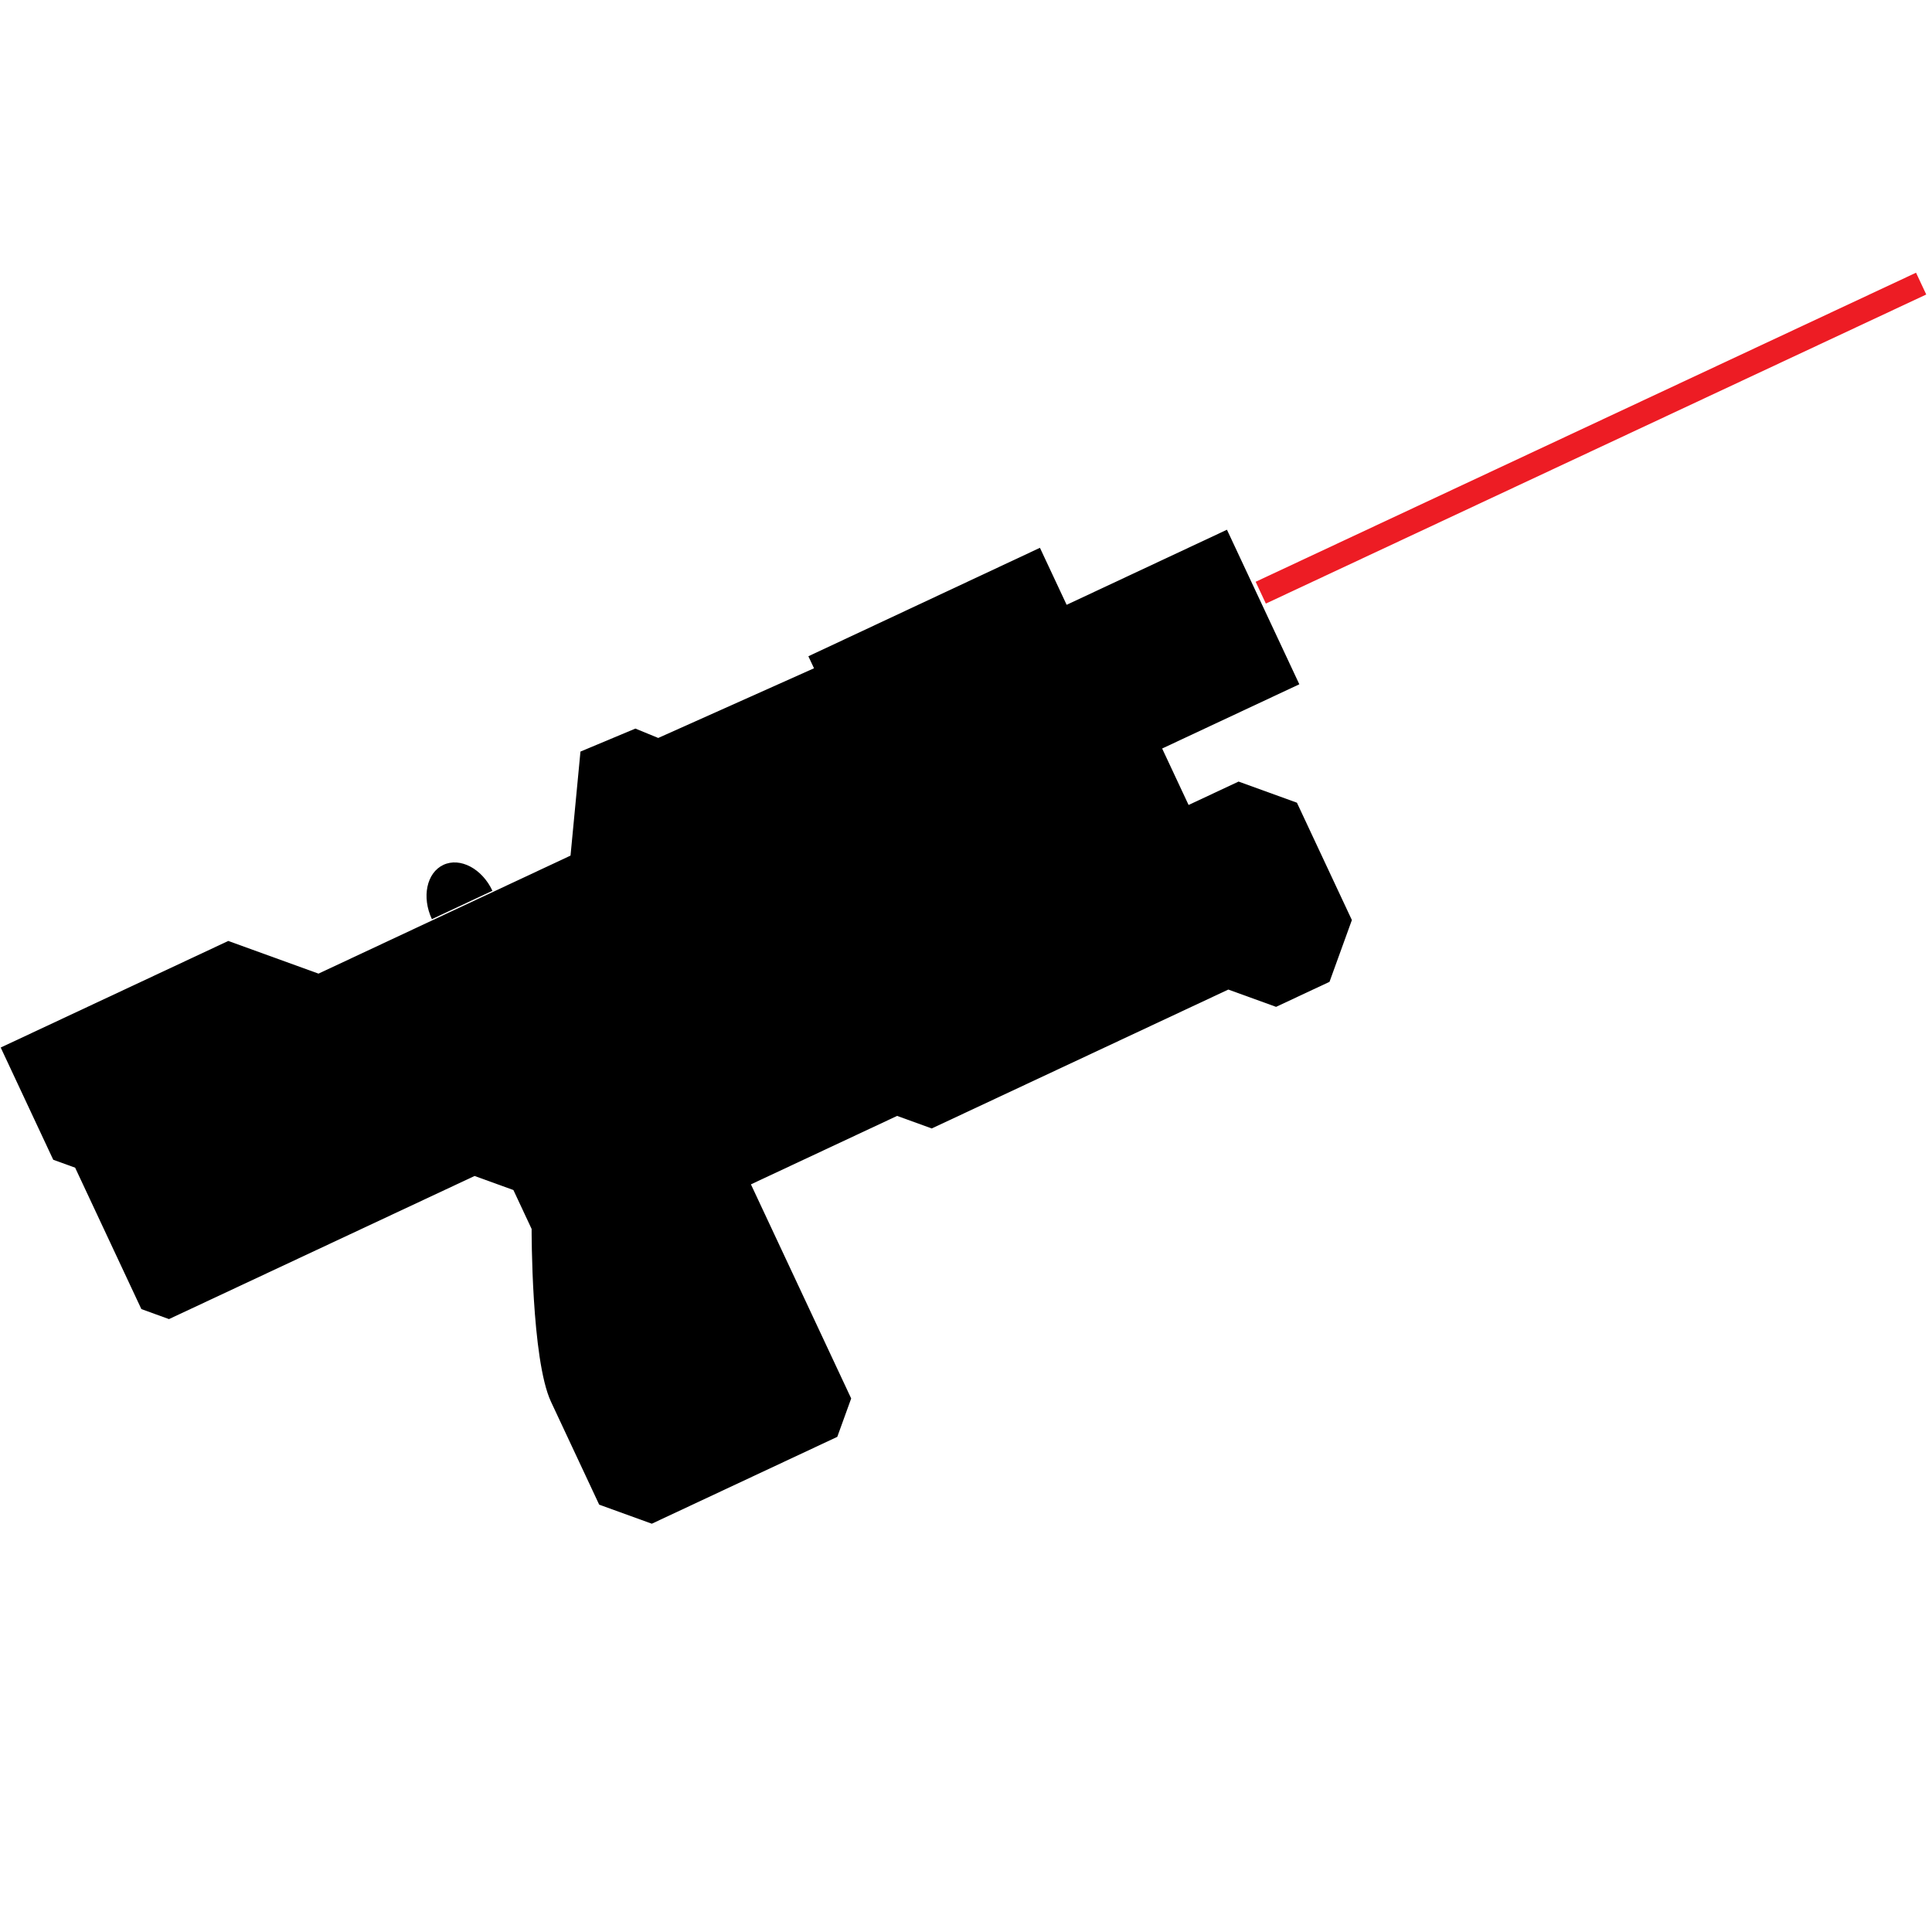 <?xml version="1.0" encoding="UTF-8" standalone="no"?>
<!DOCTYPE svg PUBLIC "-//W3C//DTD SVG 1.1//EN" "http://www.w3.org/Graphics/SVG/1.1/DTD/svg11.dtd">
<svg xmlns:xlink="http://www.w3.org/1999/xlink" xmlns:serif="http://www.serif.com/" width="100%" height="100%" viewBox="0 0 244 244"
	 version="1.1" xmlns="http://www.w3.org/2000/svg" xml:space="preserve"
	 style="fill-rule:evenodd;clip-rule:evenodd;stroke-miterlimit:10;">
    <g id="gun" transform="matrix(1.101,-0.295,0.295,1.101,-18.202,88.924)">
        <path
			d="M33.064,36.028L41.784,42.112L72.141,36.707L76.187,25.86L82.725,24.973L84.902,26.632L103.571,23.641L103.313,22.193L131.206,17.227L132.429,24.093L151.74,20.655L155.054,39.271L138.798,42.165L138.53,42.212L139.741,49.013L145.762,47.941L151.401,51.876L153.917,66.012L149.751,71.982L143.315,73.128L138.7,69.908L102.977,76.268L99.63,73.932L82.021,77.066L86.612,102.855L84.023,106.565L61.682,110.543L56.596,106.994C56.596,106.994 55.297,99.699 54.39,94.603C53.483,89.507 57.271,75.549 57.271,75.549L56.437,70.861L52.685,68.244L15.875,74.798L13.206,72.934L10.173,55.902L8.056,54.425L5.652,40.909L33.064,36.028Z"
			fill="#000"/>
		<path
			d="M58.268,34.054C60.282,33.696 62.3,35.566 62.774,38.232L55.481,39.531C55.006,36.864 56.253,34.413 58.268,34.054Z"
			fill="#000"/>
    </g>
	<g id="laser" transform="matrix(1.032,-0.483,0.483,1.032,-8.913,126.811)">
        <rect x="152.979" y="19.917" width="80.817" height="2.667" style="fill:rgb(237,28,36);"/>
    </g>
</svg>
